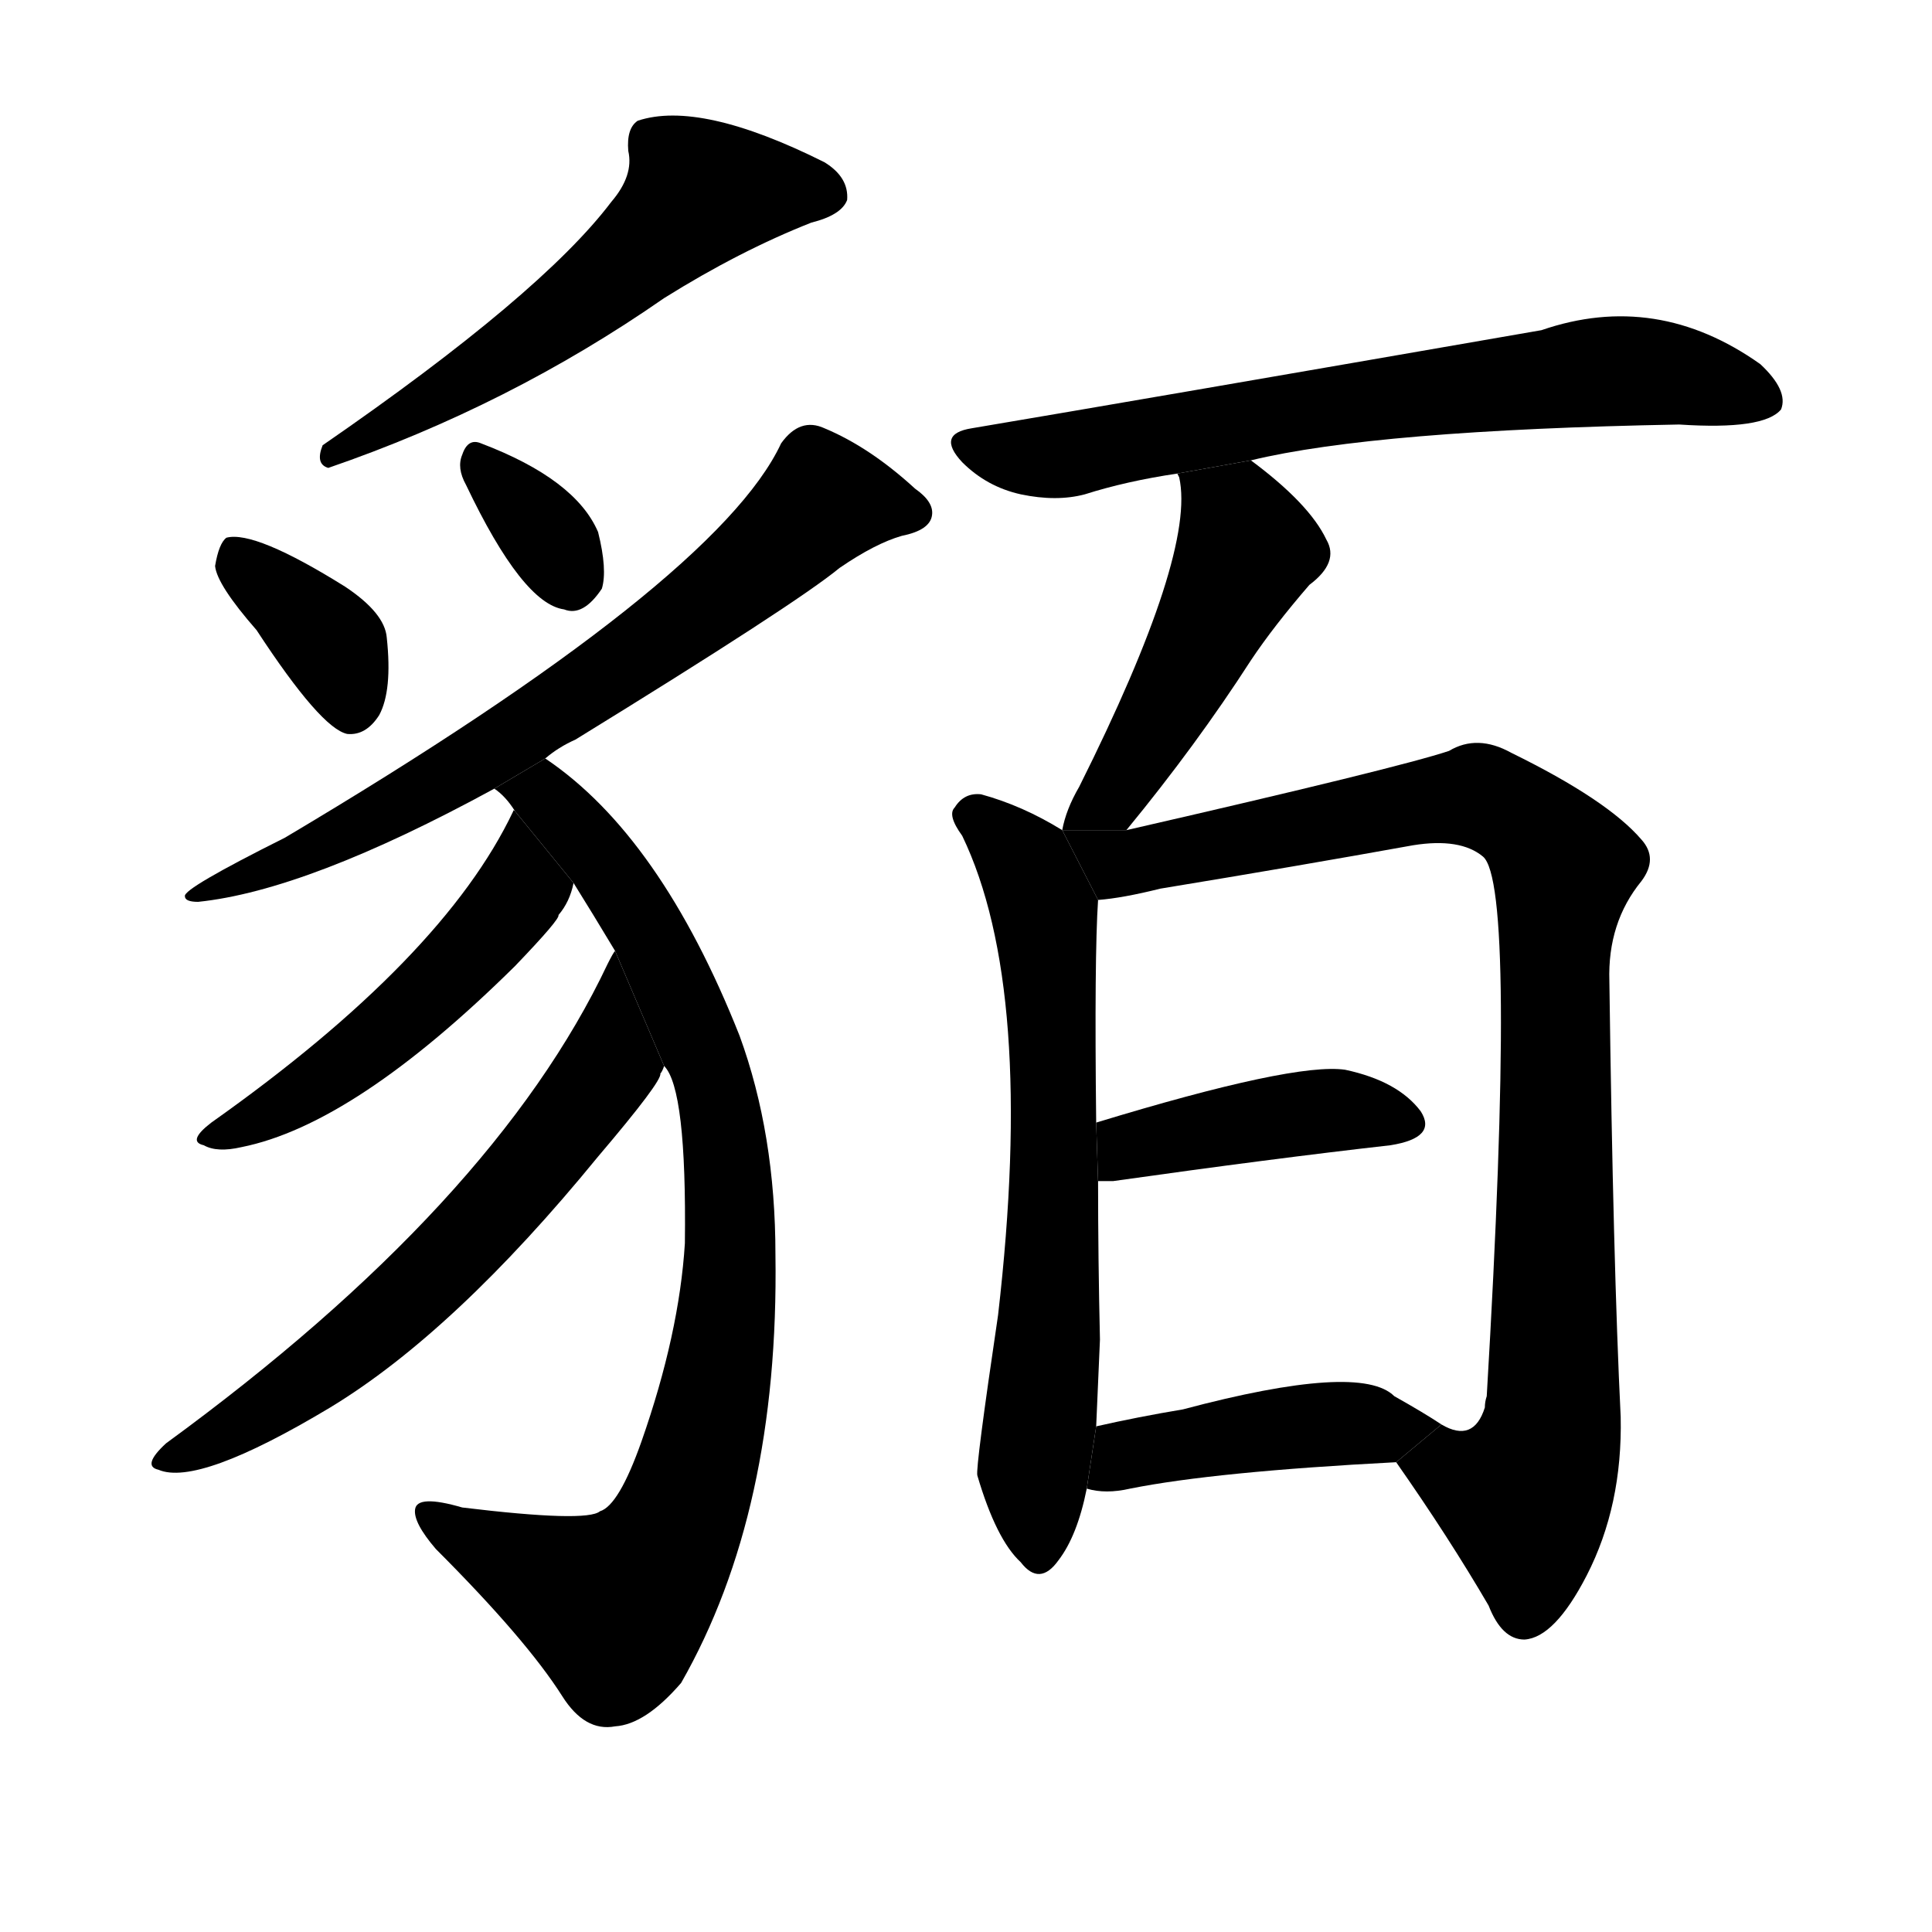 <!-- u8c8a_mo4_leopard_ancient_tribe_in_northeastern -->
<!-- 8C8A -->
<!--  -->
<!--  -->
<svg viewBox="0 0 1024 1024">
  <g transform="scale(1, -1) translate(0, -900)">
    <path d="M 324 793 Q 287 744 171 664 Q 167 654 174 652 Q 270 685 352 742 Q 392 767 430 782 Q 446 786 449 794 Q 450 806 437 814 Q 371 847 338 836 Q 332 832 333 820 Q 336 807 324 793 Z"></path>
    <path d="M 136 566 Q 170 514 184 511 Q 194 510 201 521 Q 208 534 205 562 Q 204 575 183 589 Q 135 619 120 615 Q 116 612 114 600 Q 115 590 136 566 Z"></path>
    <path d="M 247 643 Q 277 580 299 577 Q 309 573 319 588 Q 322 598 317 618 Q 305 646 255 665 Q 248 668 245 659 Q 242 652 247 643 Z"></path>
    <path d="M 289 498 Q 296 504 305 508 Q 422 580 445 599 Q 464 612 478 616 Q 493 619 494 627 Q 495 634 485 641 Q 461 663 437 673 Q 424 679 414 665 Q 380 592 151 456 Q 97 429 98 425 Q 98 422 105 422 Q 163 428 262 482 L 289 498 Z"></path>
    <path d="M 352 335 Q 364 323 363 241 Q 360 193 340 136 Q 328 102 318 99 Q 311 93 245 101 Q 221 108 220 100 Q 219 93 231 79 Q 279 31 298 1 Q 310 -18 326 -15 Q 342 -14 361 8 Q 413 99 411 235 Q 411 299 392 351 Q 350 457 289 498 L 262 482 Q 268 478 273 470 L 304 432 Q 314 416 326 396 L 352 335 Z"></path>
    <path d="M 273 470 Q 272 471 272 470 Q 235 392 112 305 Q 99 295 108 293 Q 115 289 128 292 Q 188 304 273 388 Q 297 413 296 415 Q 302 422 304 432 L 273 470 Z"></path>
    <path d="M 326 396 Q 325 395 322 389 Q 262 262 88 135 Q 75 123 84 121 Q 105 112 175 154 Q 241 194 317 287 Q 351 327 350 331 Q 351 332 352 335 L 326 396 Z"></path>
    <path d="M 663 656 Q 729 672 890 675 Q 935 672 944 683 Q 948 693 933 707 Q 878 746 817 725 Q 604 688 515 673 Q 496 670 510 655 Q 523 642 541 638 Q 560 634 575 638 Q 597 645 624 649 L 663 656 Z"></path>
    <path d="M 597 460 Q 634 505 663 550 Q 675 568 694 590 Q 710 602 703 614 Q 694 633 663 656 L 624 649 L 625 647 Q 634 607 572 483 Q 565 471 563 460 L 597 460 Z"></path>
    <path d="M 563 460 Q 542 473 520 479 Q 511 480 506 472 Q 502 468 510 457 Q 549 376 529 203 Q 517 122 518 118 Q 528 84 541 72 Q 551 59 561 73 Q 571 86 576 111 L 581 144 Q 582 166 583 190 Q 582 233 582 274 L 581 305 Q 580 393 582 423 L 563 460 Z"></path>
    <path d="M 740 125 Q 768 85 789 49 Q 796 31 808 31 Q 824 32 841 65 Q 860 102 859 149 Q 855 230 853 380 Q 852 411 870 433 Q 879 445 870 455 Q 852 476 801 501 Q 783 511 768 502 Q 741 493 597 460 L 563 460 L 582 423 Q 595 424 615 429 Q 688 441 749 452 Q 774 456 786 446 Q 804 431 788 160 Q 787 157 787 154 Q 781 135 764 145 L 740 125 Z"></path>
    <path d="M 582 274 Q 585 274 590 274 Q 675 286 737 293 Q 762 297 753 311 Q 741 327 713 333 Q 686 337 581 305 L 582 274 Z"></path>
    <path d="M 576 111 Q 586 108 599 111 Q 644 120 740 125 L 764 145 Q 755 151 739 160 Q 721 178 627 153 Q 603 149 581 144 L 576 111 Z"></path>
  </g>
</svg>
